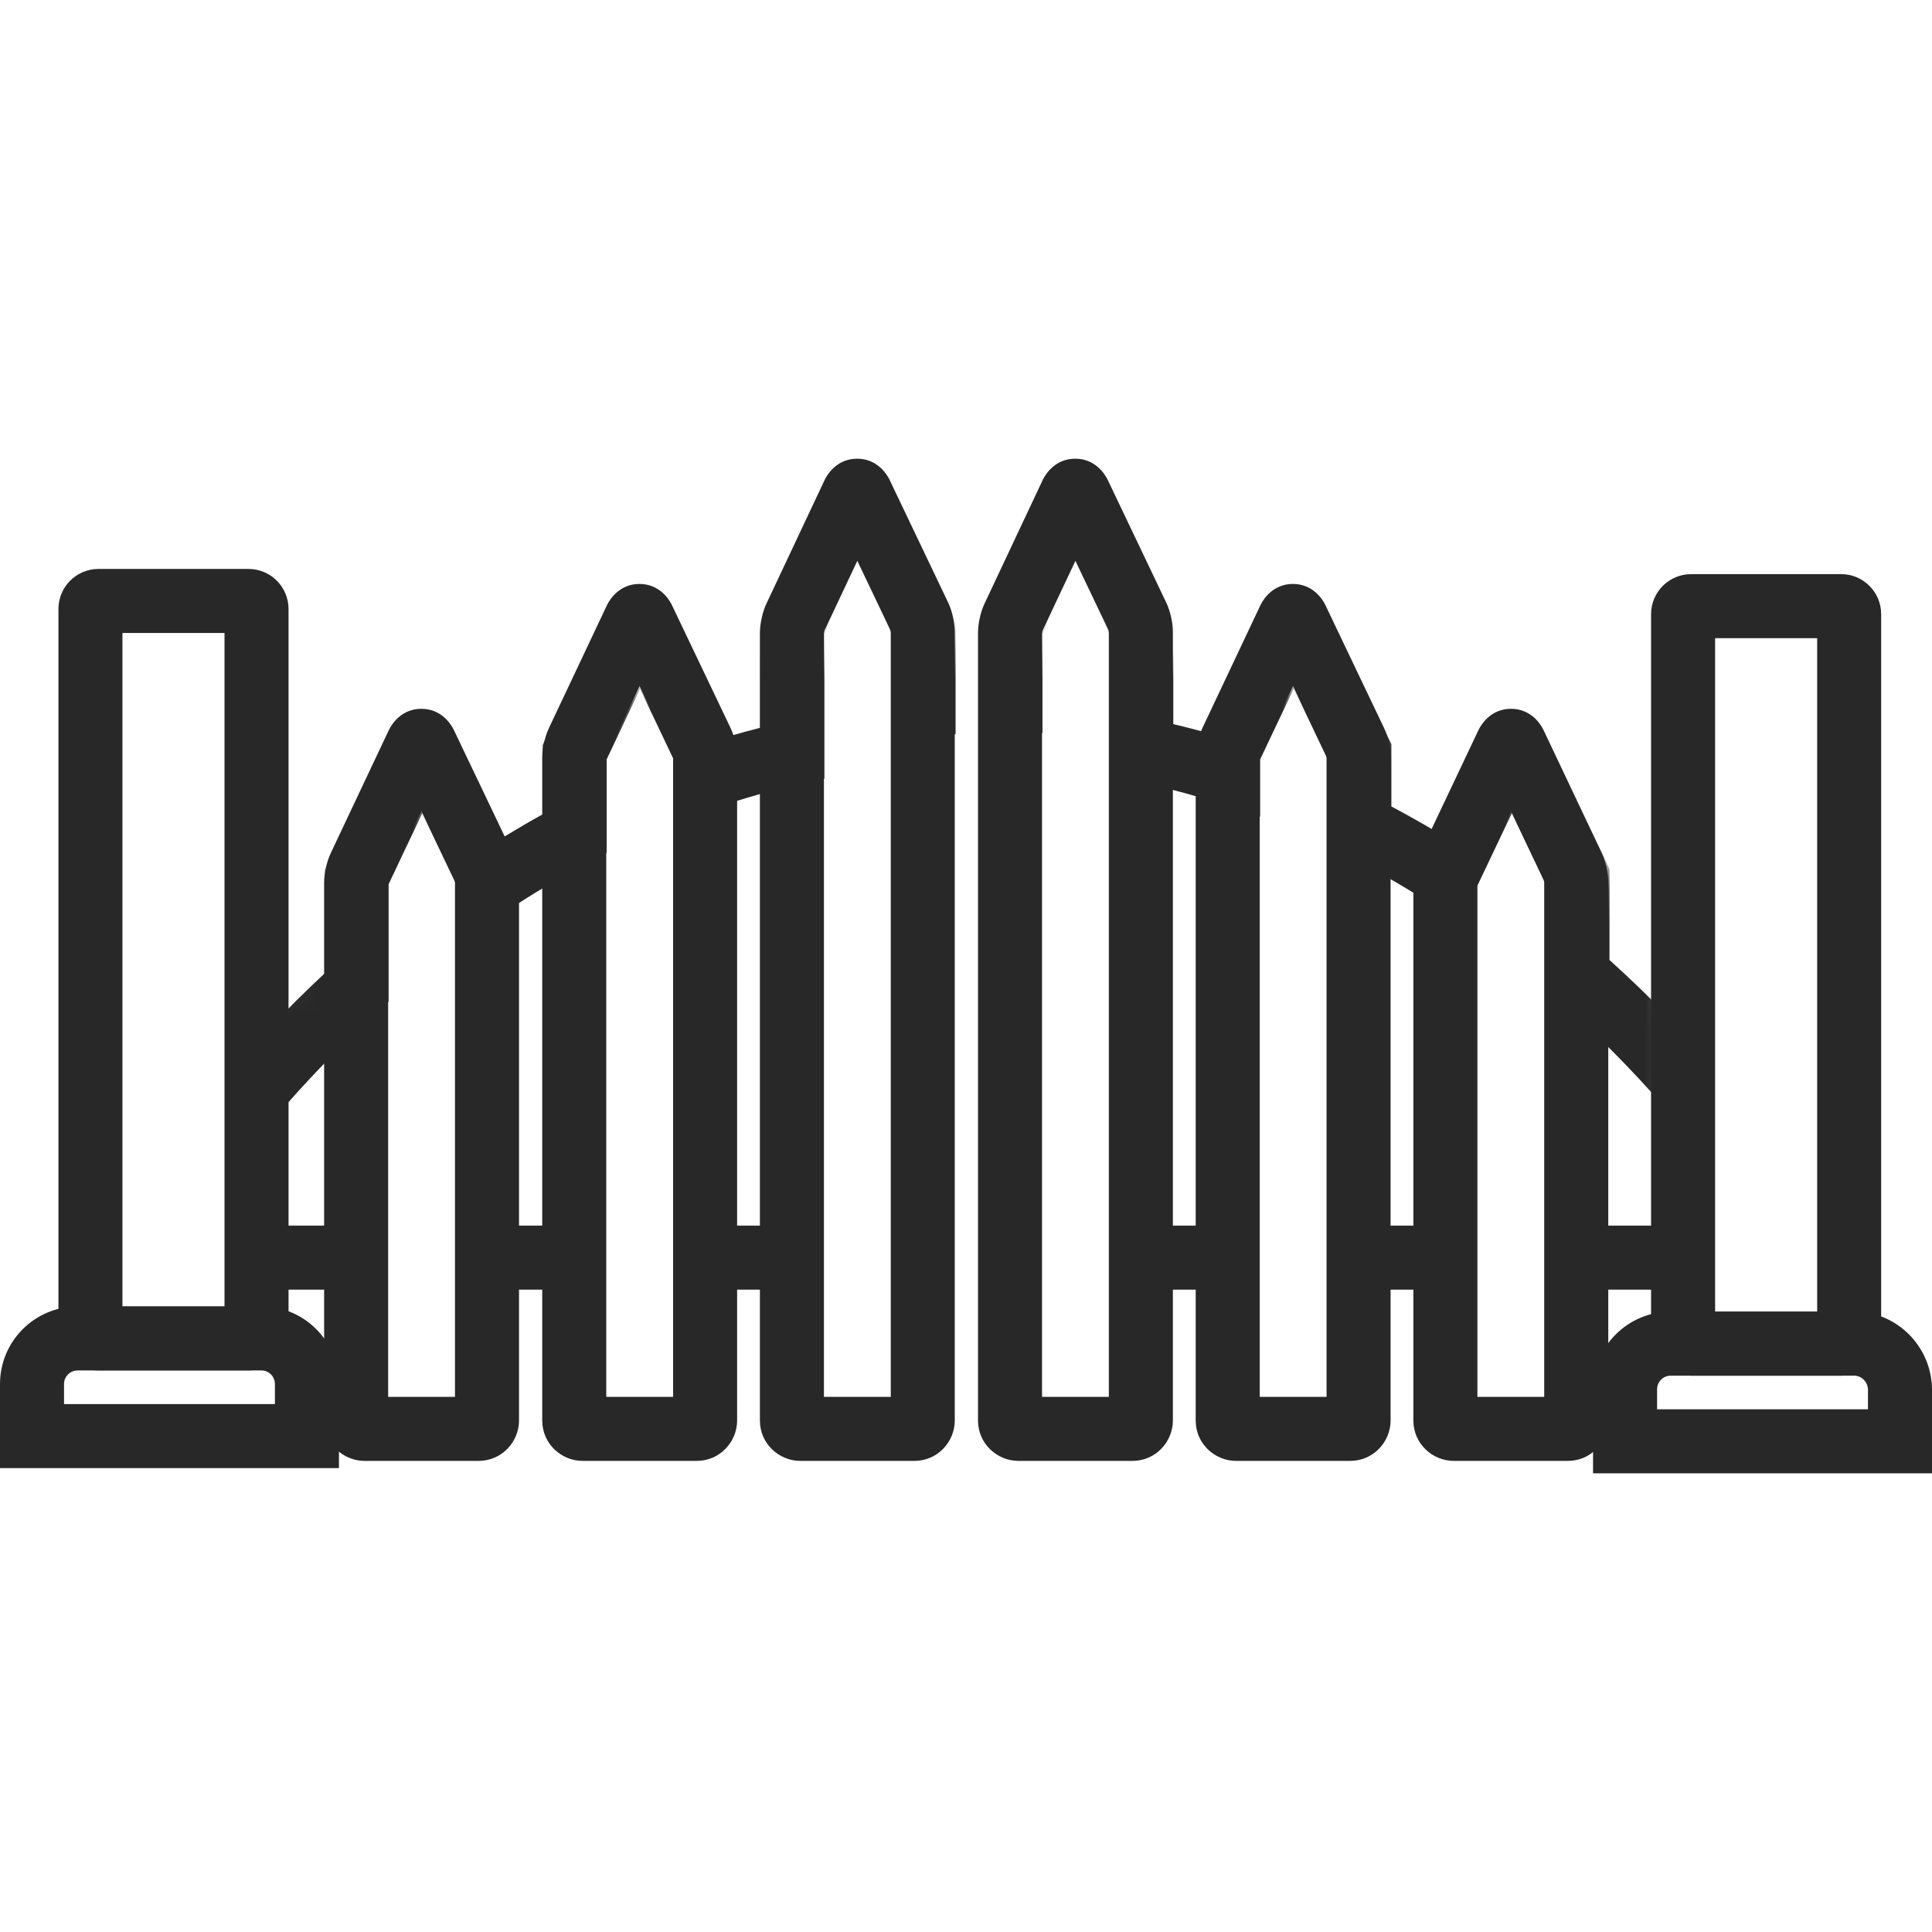 <svg width="64" height="64" viewBox="0 0 64 64" fill="none" xmlns="http://www.w3.org/2000/svg">
<path fill-rule="evenodd" clip-rule="evenodd" d="M4.056 20.968V43.278H7.437V20.968H4.056ZM1.936 20.172C1.936 19.441 2.53 18.847 3.261 18.847H8.232C8.964 18.847 9.558 19.441 9.558 20.172V44.073C9.558 44.804 8.964 45.398 8.232 45.398H3.261C2.53 45.398 1.936 44.804 1.936 44.073V20.172Z" fill="#282828"/>
<path fill-rule="evenodd" clip-rule="evenodd" d="M0 45.849C0 44.428 1.151 43.278 2.572 43.278H8.669C10.083 43.278 11.228 44.434 11.228 45.849V48.633H0V45.849ZM2.572 45.398C2.322 45.398 2.121 45.6 2.121 45.849V46.512H9.107V45.849C9.107 45.594 8.9 45.398 8.669 45.398H2.572Z" fill="#282828"/>
<path fill-rule="evenodd" clip-rule="evenodd" d="M56.815 21.14V43.45H60.196V21.14H56.815ZM54.694 20.345C54.694 19.613 55.288 19.019 56.02 19.019H60.991C61.722 19.019 62.316 19.613 62.316 20.345V44.245C62.316 44.977 61.722 45.571 60.991 45.571H56.02C55.288 45.571 54.694 44.977 54.694 44.245V20.345Z" fill="#282828"/>
<path fill-rule="evenodd" clip-rule="evenodd" d="M52.772 46.022C52.772 44.601 53.923 43.45 55.344 43.45H61.428C62.845 43.45 63.977 44.606 64 46.005L64 46.013V48.805H52.772V46.022ZM55.344 45.571C55.094 45.571 54.893 45.772 54.893 46.022V46.684H61.879V46.032C61.871 45.764 61.654 45.571 61.428 45.571H55.344Z" fill="#282828"/>
<path fill-rule="evenodd" clip-rule="evenodd" d="M28.394 15.195C29.033 15.195 29.357 15.67 29.462 15.88L29.466 15.889L31.403 19.948C31.546 20.241 31.628 20.638 31.628 20.941V47.056C31.628 47.754 31.067 48.394 30.29 48.394H26.512C25.813 48.394 25.173 47.833 25.173 47.056V20.968C25.173 20.791 25.201 20.61 25.233 20.469C25.262 20.336 25.312 20.151 25.397 19.978L27.321 15.892L27.326 15.88C27.432 15.67 27.755 15.195 28.394 15.195ZM28.4 18.579L27.314 20.884C27.311 20.894 27.308 20.908 27.304 20.926C27.299 20.947 27.296 20.965 27.294 20.979C27.294 20.98 27.294 20.981 27.294 20.983V46.273H29.508V20.951C29.507 20.949 29.507 20.947 29.507 20.945C29.505 20.933 29.503 20.916 29.498 20.898C29.495 20.883 29.492 20.87 29.489 20.862L28.4 18.579Z" fill="#282828"/>
<path fill-rule="evenodd" clip-rule="evenodd" d="M35.619 15.195C36.258 15.195 36.581 15.67 36.687 15.88L36.691 15.889L38.627 19.948C38.771 20.241 38.853 20.638 38.853 20.941V47.056C38.853 47.754 38.291 48.394 37.514 48.394H33.736C33.038 48.394 32.398 47.833 32.398 47.056V20.968C32.398 20.791 32.426 20.61 32.457 20.469C32.486 20.336 32.537 20.151 32.622 19.978L34.545 15.892L34.551 15.88C34.656 15.67 34.98 15.195 35.619 15.195ZM35.624 18.579L34.539 20.884C34.536 20.894 34.532 20.908 34.528 20.926C34.524 20.947 34.521 20.965 34.519 20.979C34.519 20.98 34.519 20.981 34.518 20.983V46.273H36.732V20.951C36.732 20.949 36.732 20.947 36.731 20.945C36.73 20.933 36.727 20.916 36.723 20.898C36.72 20.883 36.716 20.87 36.714 20.862L35.624 18.579Z" fill="#282828"/>
<path fill-rule="evenodd" clip-rule="evenodd" d="M42.83 19.344C43.469 19.344 43.793 19.819 43.898 20.029L43.902 20.038L45.839 24.097C45.983 24.39 46.065 24.787 46.065 25.09V47.056C46.065 47.754 45.503 48.394 44.726 48.394H40.948C40.249 48.394 39.609 47.833 39.609 47.056V25.104C39.609 24.927 39.638 24.746 39.669 24.605C39.698 24.472 39.749 24.287 39.833 24.113L41.757 20.04L41.762 20.029C41.868 19.819 42.191 19.344 42.83 19.344ZM42.834 22.725L41.75 25.02C41.748 25.03 41.744 25.044 41.74 25.062C41.735 25.083 41.732 25.101 41.73 25.115C41.73 25.116 41.73 25.117 41.73 25.118V46.273H43.944V25.1C43.943 25.098 43.943 25.096 43.943 25.094C43.941 25.082 43.938 25.065 43.934 25.047C43.931 25.032 43.928 25.02 43.925 25.012L42.834 22.725Z" fill="#282828"/>
<path fill-rule="evenodd" clip-rule="evenodd" d="M50.054 23.48C50.693 23.48 51.017 23.955 51.122 24.165L51.127 24.175L53.051 28.235C53.194 28.527 53.276 28.924 53.276 29.226V47.056C53.276 47.754 52.714 48.394 51.937 48.394H48.159C47.46 48.394 46.82 47.833 46.82 47.056V29.253C46.82 29.076 46.848 28.895 46.88 28.754C46.909 28.621 46.96 28.435 47.045 28.261L48.981 24.175L48.986 24.165C49.092 23.955 49.415 23.48 50.054 23.48ZM50.054 26.864L48.961 29.169C48.959 29.179 48.955 29.193 48.951 29.211C48.946 29.232 48.943 29.25 48.941 29.264C48.941 29.265 48.941 29.266 48.941 29.267V46.273H51.154V29.236C51.154 29.234 51.154 29.232 51.154 29.23C51.152 29.218 51.15 29.201 51.145 29.183C51.142 29.168 51.139 29.155 51.136 29.147L50.054 26.864Z" fill="#282828"/>
<path fill-rule="evenodd" clip-rule="evenodd" d="M21.183 19.344C21.822 19.344 22.146 19.819 22.251 20.029L22.255 20.038L24.192 24.097C24.335 24.39 24.418 24.787 24.418 25.09V47.056C24.418 47.754 23.856 48.394 23.079 48.394H19.301C18.602 48.394 17.962 47.833 17.962 47.056V25.104C17.962 24.927 17.991 24.746 18.022 24.605C18.051 24.472 18.102 24.287 18.186 24.113L20.11 20.04L20.115 20.029C20.221 19.819 20.544 19.344 21.183 19.344ZM21.187 22.725L20.103 25.02C20.101 25.03 20.097 25.044 20.093 25.062C20.088 25.083 20.085 25.101 20.083 25.115C20.083 25.116 20.083 25.117 20.083 25.118V46.273H22.297V25.1C22.297 25.098 22.296 25.096 22.296 25.094C22.294 25.082 22.292 25.065 22.288 25.047C22.284 25.032 22.281 25.02 22.278 25.012L21.187 22.725Z" fill="#282828"/>
<path fill-rule="evenodd" clip-rule="evenodd" d="M13.959 23.48C14.597 23.48 14.921 23.955 15.026 24.165L15.031 24.174L16.967 28.233C17.111 28.526 17.193 28.923 17.193 29.226V47.056C17.193 47.754 16.631 48.394 15.854 48.394H12.076C11.378 48.394 10.737 47.833 10.737 47.056V29.239C10.737 29.063 10.766 28.882 10.797 28.741C10.826 28.608 10.877 28.422 10.962 28.249L12.885 24.176L12.891 24.165C12.996 23.955 13.32 23.48 13.959 23.48ZM13.963 26.861L12.879 29.156C12.876 29.166 12.872 29.18 12.868 29.198C12.864 29.218 12.861 29.237 12.859 29.25C12.858 29.252 12.858 29.253 12.858 29.254V46.273H15.072V29.236C15.072 29.234 15.072 29.232 15.071 29.23C15.07 29.218 15.067 29.201 15.063 29.183C15.059 29.168 15.056 29.155 15.054 29.147L13.963 26.861Z" fill="#282828"/>
<path fill-rule="evenodd" clip-rule="evenodd" d="M11.798 42.721H8.245V40.6H11.798V42.721Z" fill="#282828"/>
<path fill-rule="evenodd" clip-rule="evenodd" d="M19.023 42.721H16.146V40.6H19.023V42.721Z" fill="#282828"/>
<path fill-rule="evenodd" clip-rule="evenodd" d="M26.233 42.721H23.529V40.6H26.233V42.721Z" fill="#282828"/>
<path fill-rule="evenodd" clip-rule="evenodd" d="M40.669 42.721H37.793V40.6H40.669V42.721Z" fill="#282828"/>
<path fill-rule="evenodd" clip-rule="evenodd" d="M47.88 42.721H45.004V40.6H47.88V42.721Z" fill="#282828"/>
<path fill-rule="evenodd" clip-rule="evenodd" d="M55.755 42.721H52.069V40.6H55.755V42.721Z" fill="#282828"/>
<mask id="mask0_5611_3007" style="mask-type:luminance" maskUnits="userSpaceOnUse" x="8" y="21" width="48" height="28">
<path d="M32.265 48.514C45.311 48.514 55.887 42.442 55.887 34.953C55.887 27.463 45.311 21.392 32.265 21.392C19.219 21.392 8.643 27.463 8.643 34.953C8.643 42.442 19.219 48.514 32.265 48.514Z" fill="white"/>
</mask>
<g mask="url(#mask0_5611_3007)">
<path fill-rule="evenodd" clip-rule="evenodd" d="M28.418 13.726L31.655 20.516V24.322H29.535V20.995L28.424 18.666L27.308 21.021V25.798L26.474 25.98C25.551 26.183 24.621 26.45 23.71 26.758L22.31 27.231V25.145L21.201 22.818L20.096 25.156V28.249L19.53 28.547C18.583 29.046 17.659 29.598 16.745 30.203L15.099 31.293V29.267L13.988 26.937L12.872 29.293V33.181L12.525 33.497C2.777 42.367 -3.738 57.688 -3.738 75.198C-3.738 89.062 0.354 101.574 6.917 110.594C13.482 119.614 22.461 125.08 32.279 125.08C42.096 125.08 51.075 119.617 57.64 110.599C64.203 101.581 68.295 89.069 68.295 75.198C68.295 57.413 61.57 41.886 51.555 33.071L51.195 32.754V29.267L50.083 26.935L48.359 30.562L47.344 29.904C46.44 29.318 45.504 28.792 44.546 28.3L43.97 28.005V25.131L42.86 22.802L41.743 25.157V27.052L40.356 26.603C39.454 26.311 38.525 26.069 37.593 25.877L36.746 25.703V21.009L35.635 18.679L34.532 21.007V24.282H32.411V20.53L35.629 13.738L38.867 20.529V23.987C39.19 24.064 39.512 24.146 39.834 24.234L42.854 17.861L46.091 24.652V26.715C46.553 26.961 47.014 27.218 47.471 27.489L50.08 22L53.316 28.788V31.8C63.67 41.14 70.416 57.135 70.416 75.198C70.416 89.469 66.209 102.429 59.355 111.847C52.501 121.264 42.941 127.201 32.279 127.201C21.616 127.201 12.056 121.26 5.202 111.842C-1.652 102.422 -5.859 89.462 -5.859 75.198C-5.859 57.411 0.678 41.633 10.751 32.247V28.815L13.982 21.997L16.708 27.713C17.126 27.458 17.548 27.212 17.975 26.976V24.68L21.192 17.871L24.283 24.354C24.582 24.267 24.884 24.184 25.187 24.107V20.544L28.418 13.726Z" fill="#282828"/>
</g>
</svg>
